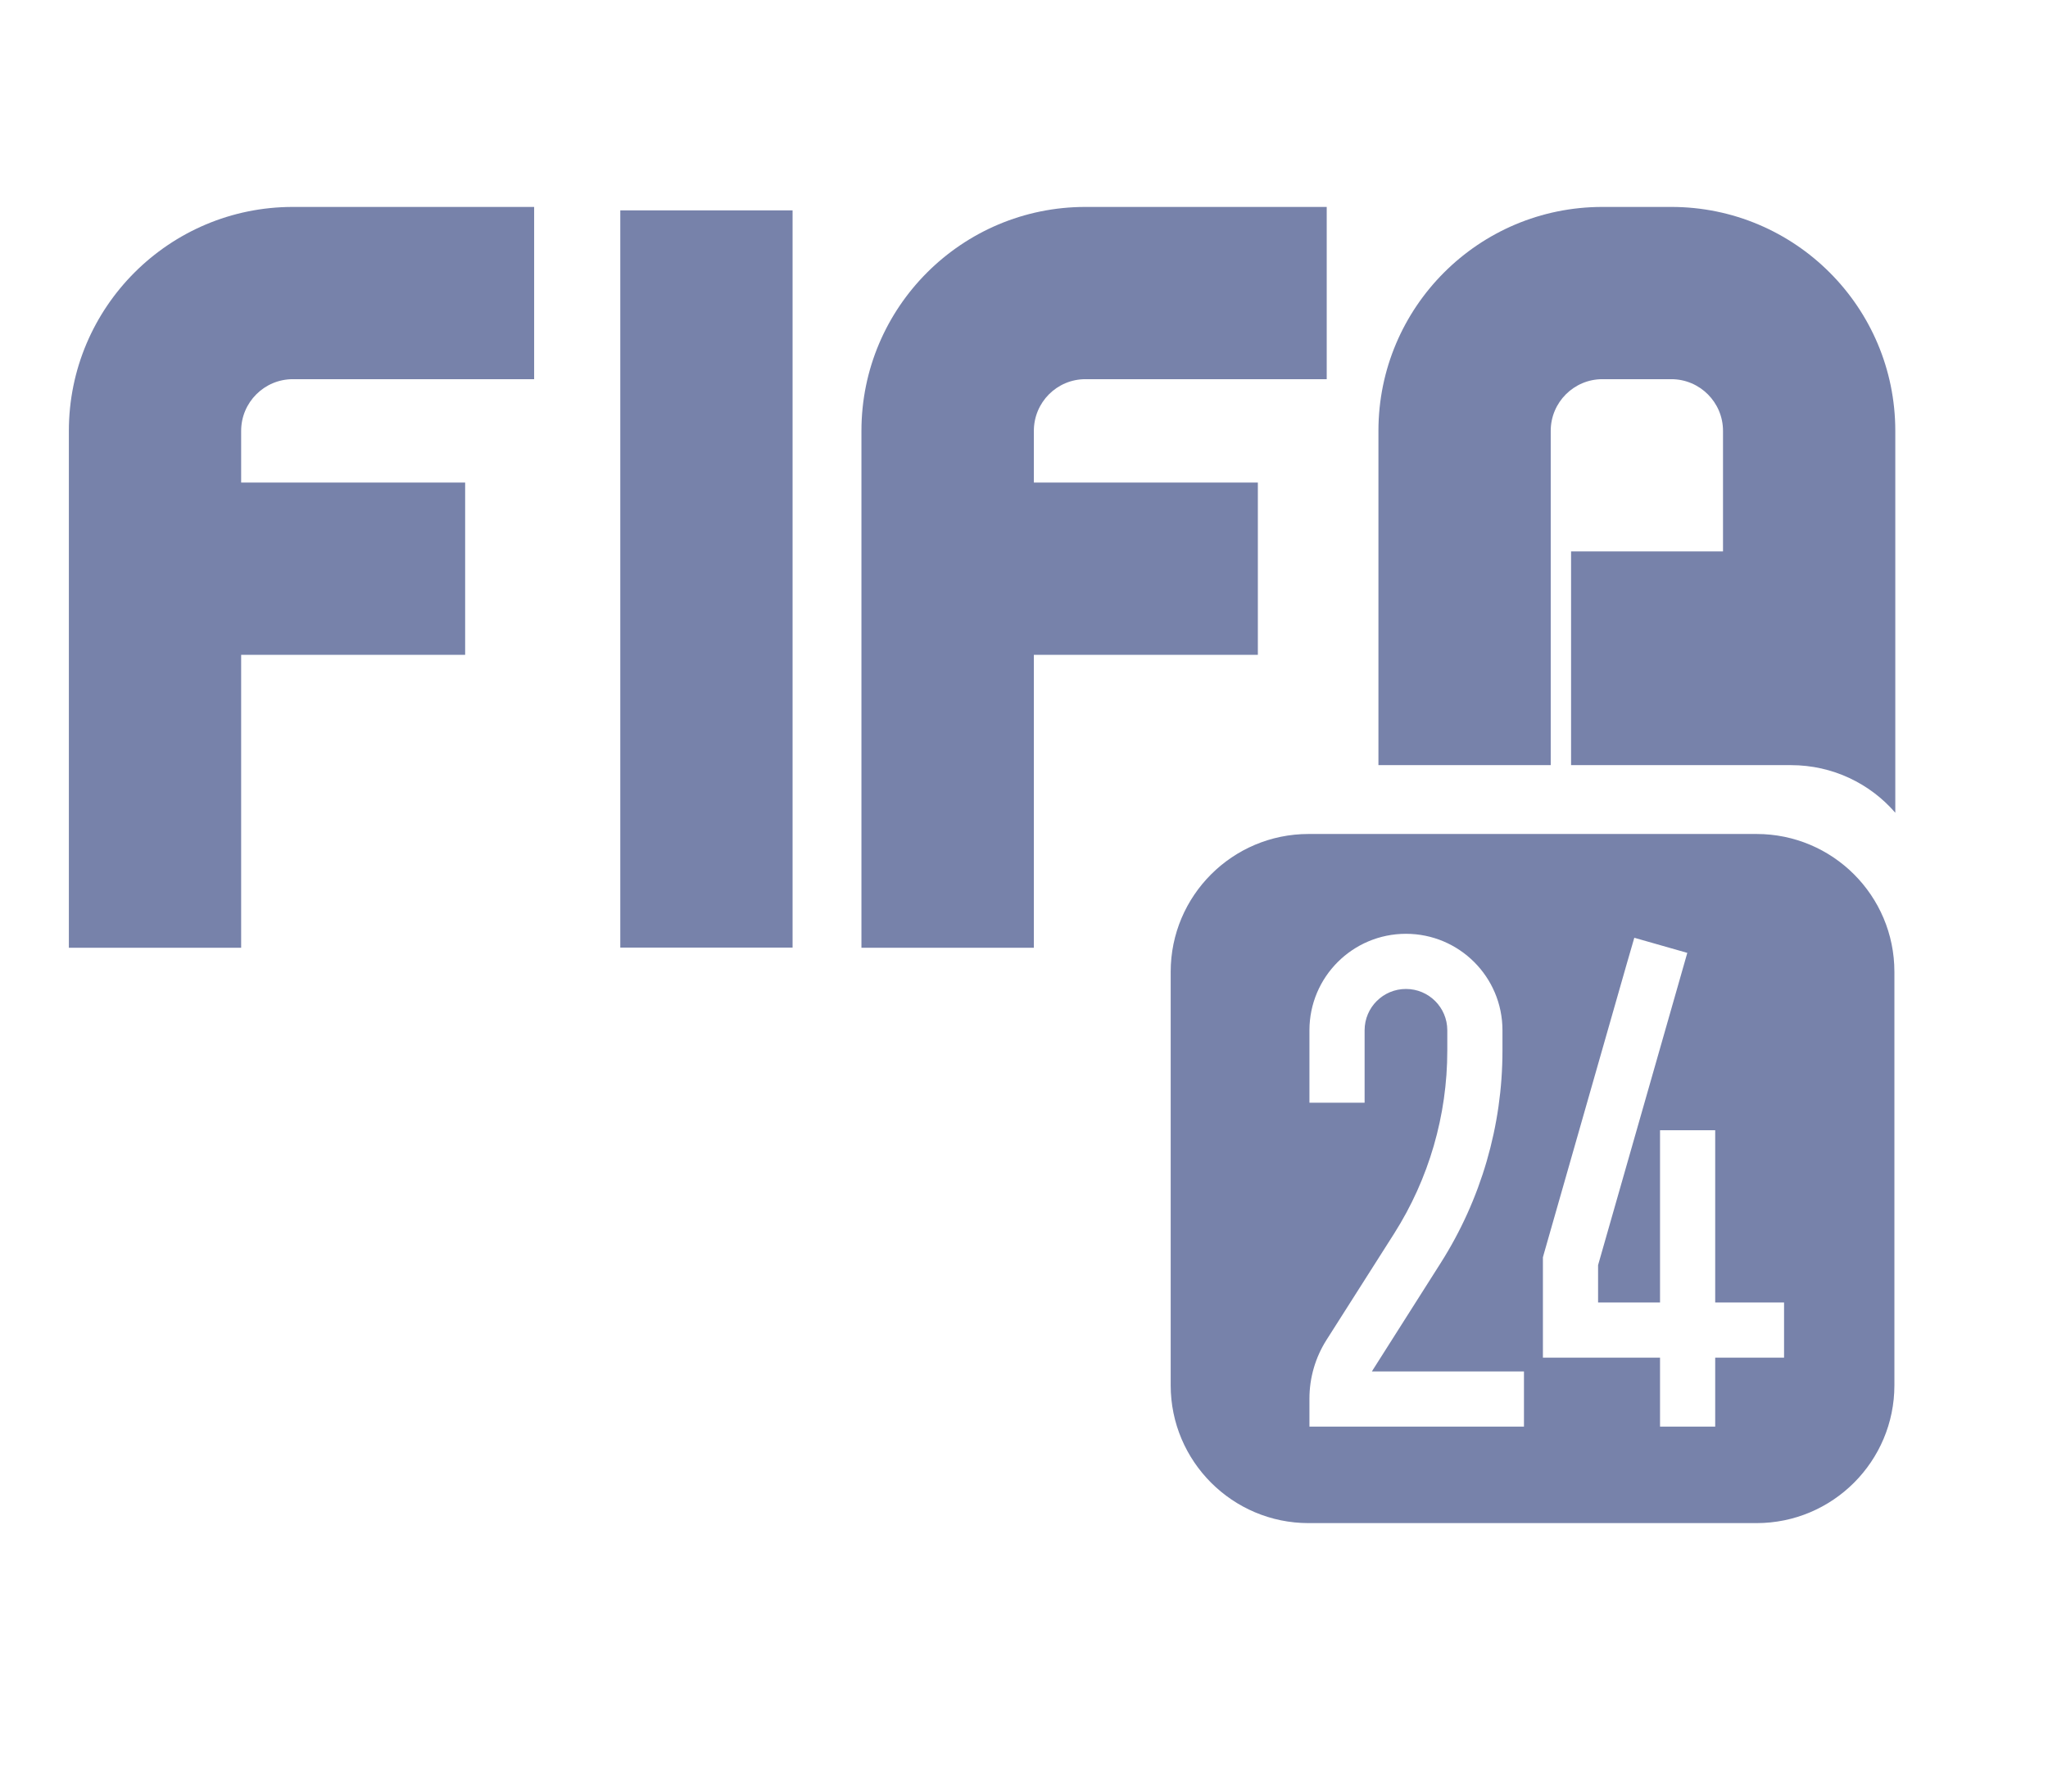 <svg width="16" height="14" viewBox="0 0 16 14" fill="none" xmlns="http://www.w3.org/2000/svg">
<path fill-rule="evenodd" clip-rule="evenodd" d="M2.288 1.617C1.322 1.617 0.538 2.401 0.538 3.367V7.406H1.884V5.117H3.634V3.771H1.884V3.367C1.884 3.144 2.065 2.963 2.288 2.963H4.173V1.617H2.288ZM12.519 1.617C11.552 1.617 10.769 2.401 10.769 3.367V5.979H12.115V3.367C12.115 3.144 12.296 2.963 12.519 2.963H13.057C13.28 2.963 13.461 3.144 13.461 3.367V4.309H12.274V5.979H13.992C14.318 5.979 14.61 6.123 14.807 6.351V5.978V3.367C14.807 2.401 14.024 1.617 13.057 1.617H12.519ZM10.223 6.517C9.629 6.517 9.146 6.999 9.146 7.594V10.825C9.146 11.419 9.629 11.902 10.223 11.902H13.723C14.318 11.902 14.8 11.419 14.8 10.825V7.594C14.8 6.999 14.318 6.517 13.723 6.517H10.223ZM10.661 8.051C10.661 7.872 10.806 7.728 10.984 7.728C11.162 7.728 11.307 7.872 11.307 8.051V8.21C11.307 8.716 11.163 9.212 10.892 9.639L10.363 10.471C10.276 10.608 10.23 10.767 10.23 10.929V10.932V11.148H10.446H11.691H11.906V10.717H11.691H10.718C10.721 10.712 10.724 10.707 10.727 10.702L11.255 9.87C11.57 9.374 11.738 8.798 11.738 8.21V8.051C11.738 7.634 11.4 7.297 10.984 7.297C10.568 7.297 10.23 7.634 10.23 8.051V8.401V8.617H10.661V8.401V8.051ZM13.123 7.653L13.182 7.446L12.768 7.328L12.708 7.535L12.062 9.796L12.054 9.825V9.855V10.394V10.609H12.269H12.969V10.932V11.148H13.4V10.932V10.609H13.723H13.938V10.178H13.723H13.4V9.048V8.832H12.969V9.048V10.178H12.485V9.886L13.123 7.653ZM6.73 3.367C6.73 2.401 7.514 1.617 8.48 1.617H10.365V2.963H8.48C8.257 2.963 8.077 3.144 8.077 3.367V3.771H9.827V5.117H8.077V7.406H6.73V3.367ZM4.846 1.644L4.846 7.405H6.192V1.644H4.846Z" fill="#7782AA"/>
</svg>
